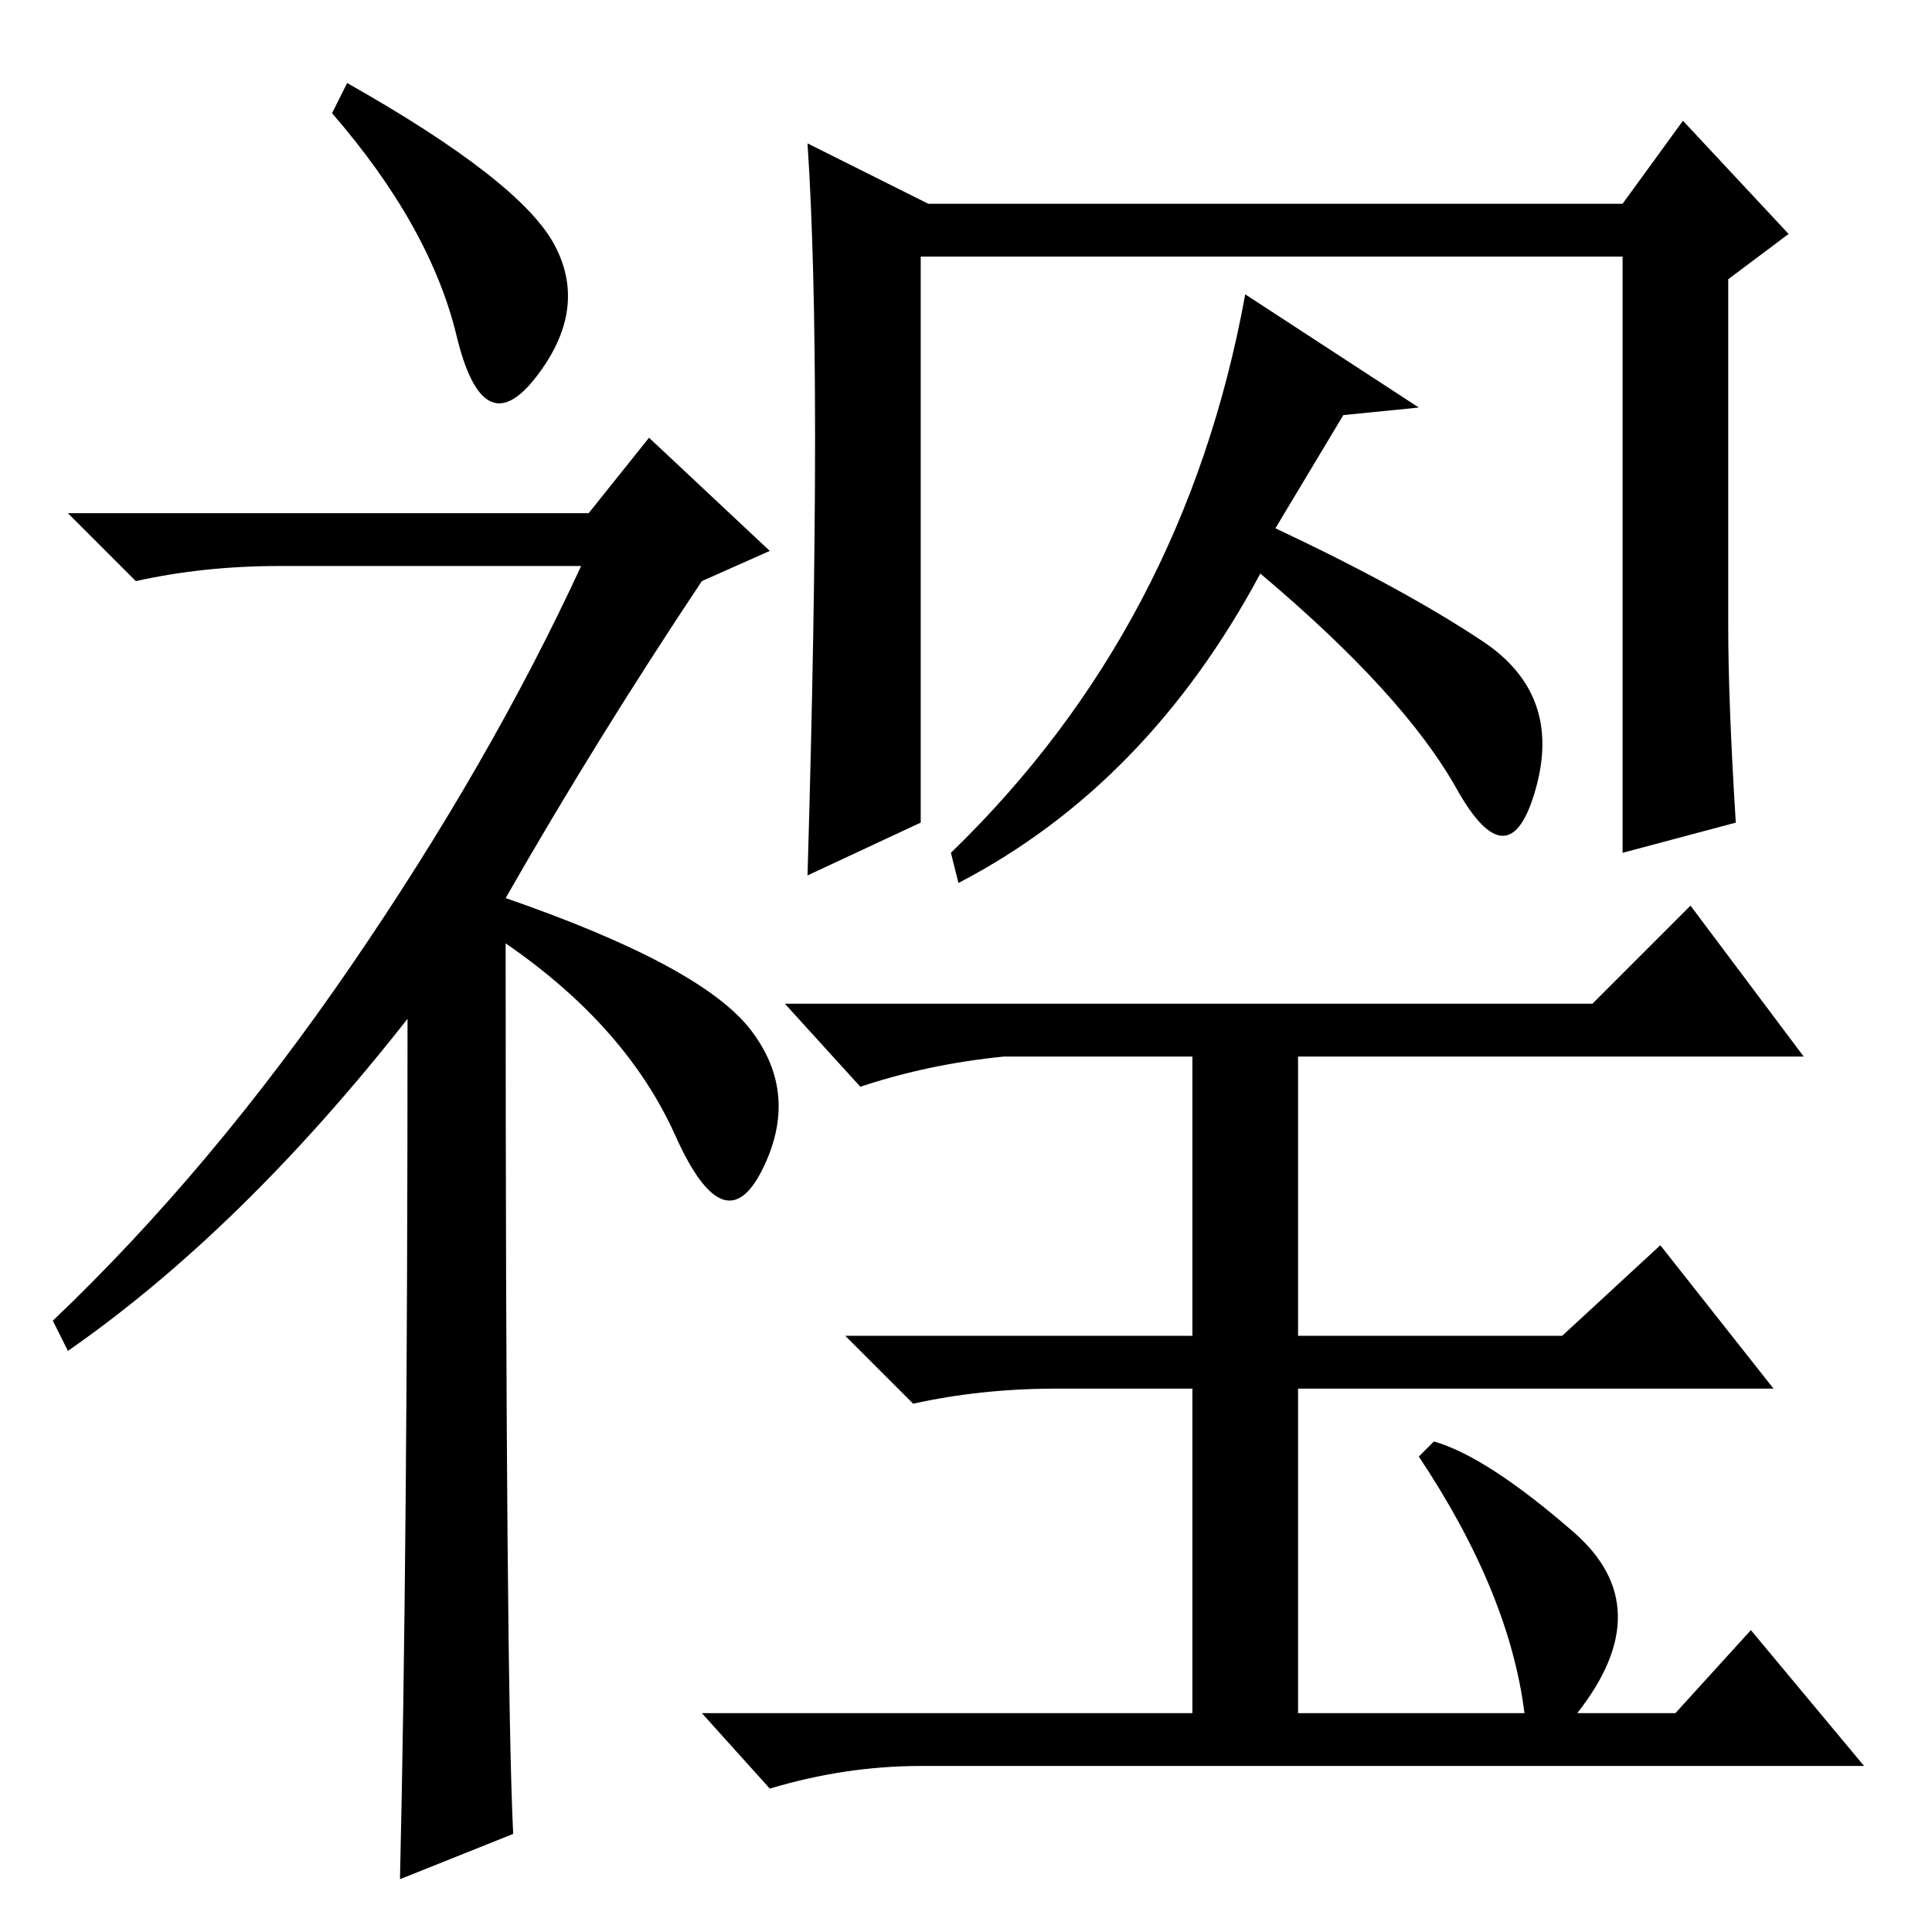<?xml version="1.0" standalone="no"?>
<!DOCTYPE svg PUBLIC "-//W3C//DTD SVG 1.1//EN" "http://www.w3.org/Graphics/SVG/1.1/DTD/svg11.dtd" >
<svg xmlns="http://www.w3.org/2000/svg" xmlns:xlink="http://www.w3.org/1999/xlink" version="1.1" viewBox="0 -36 256 256">
  <g transform="matrix(1 0 0 -1 0 220)">
   <path fill="currentColor"
d="M224 136l15 -20h-67v-37h35l13 12l15 -19h-63v-43h30q-2 16 -14 34l2 2q7 -2 18.5 -12t0.5 -24h13l10 11l15 -18h-125q-10 0 -20 -3l-9 10h65v43h-18q-10 0 -19 -2l-9 9h46v37h-25q-10 -1 -19 -4l-10 11h107zM46 245q23 -13 27.5 -21.5t-2.5 -17.5t-10.5 5.5t-16.5 29.5z
M54 121q-22 -28 -45 -44l-2 4q21 20 39.5 47t30.5 53h-40q-10 0 -19 -2l-9 9h69l8 10l16 -15l-9 -4q-14 -21 -26 -42q26 -9 32.5 -17.5t1.5 -18.5t-11.5 4.5t-22.5 25.5q0 -98 1 -118l-15 -6q1 43 1 114zM107 237l16 -8h92l8 11l14 -15l-8 -6v-46q0 -10 1 -26l-15 -4v79h-93
v-75l-15 -7q1 34 1 58t-1 39zM127 139l-1 4q31 30 39 74l23 -15l-10 -1l-9 -15q17 -8 27.5 -15t7 -19.5t-10.5 0t-26 28.5q-15 -28 -40 -41z" />
  </g>

</svg>
